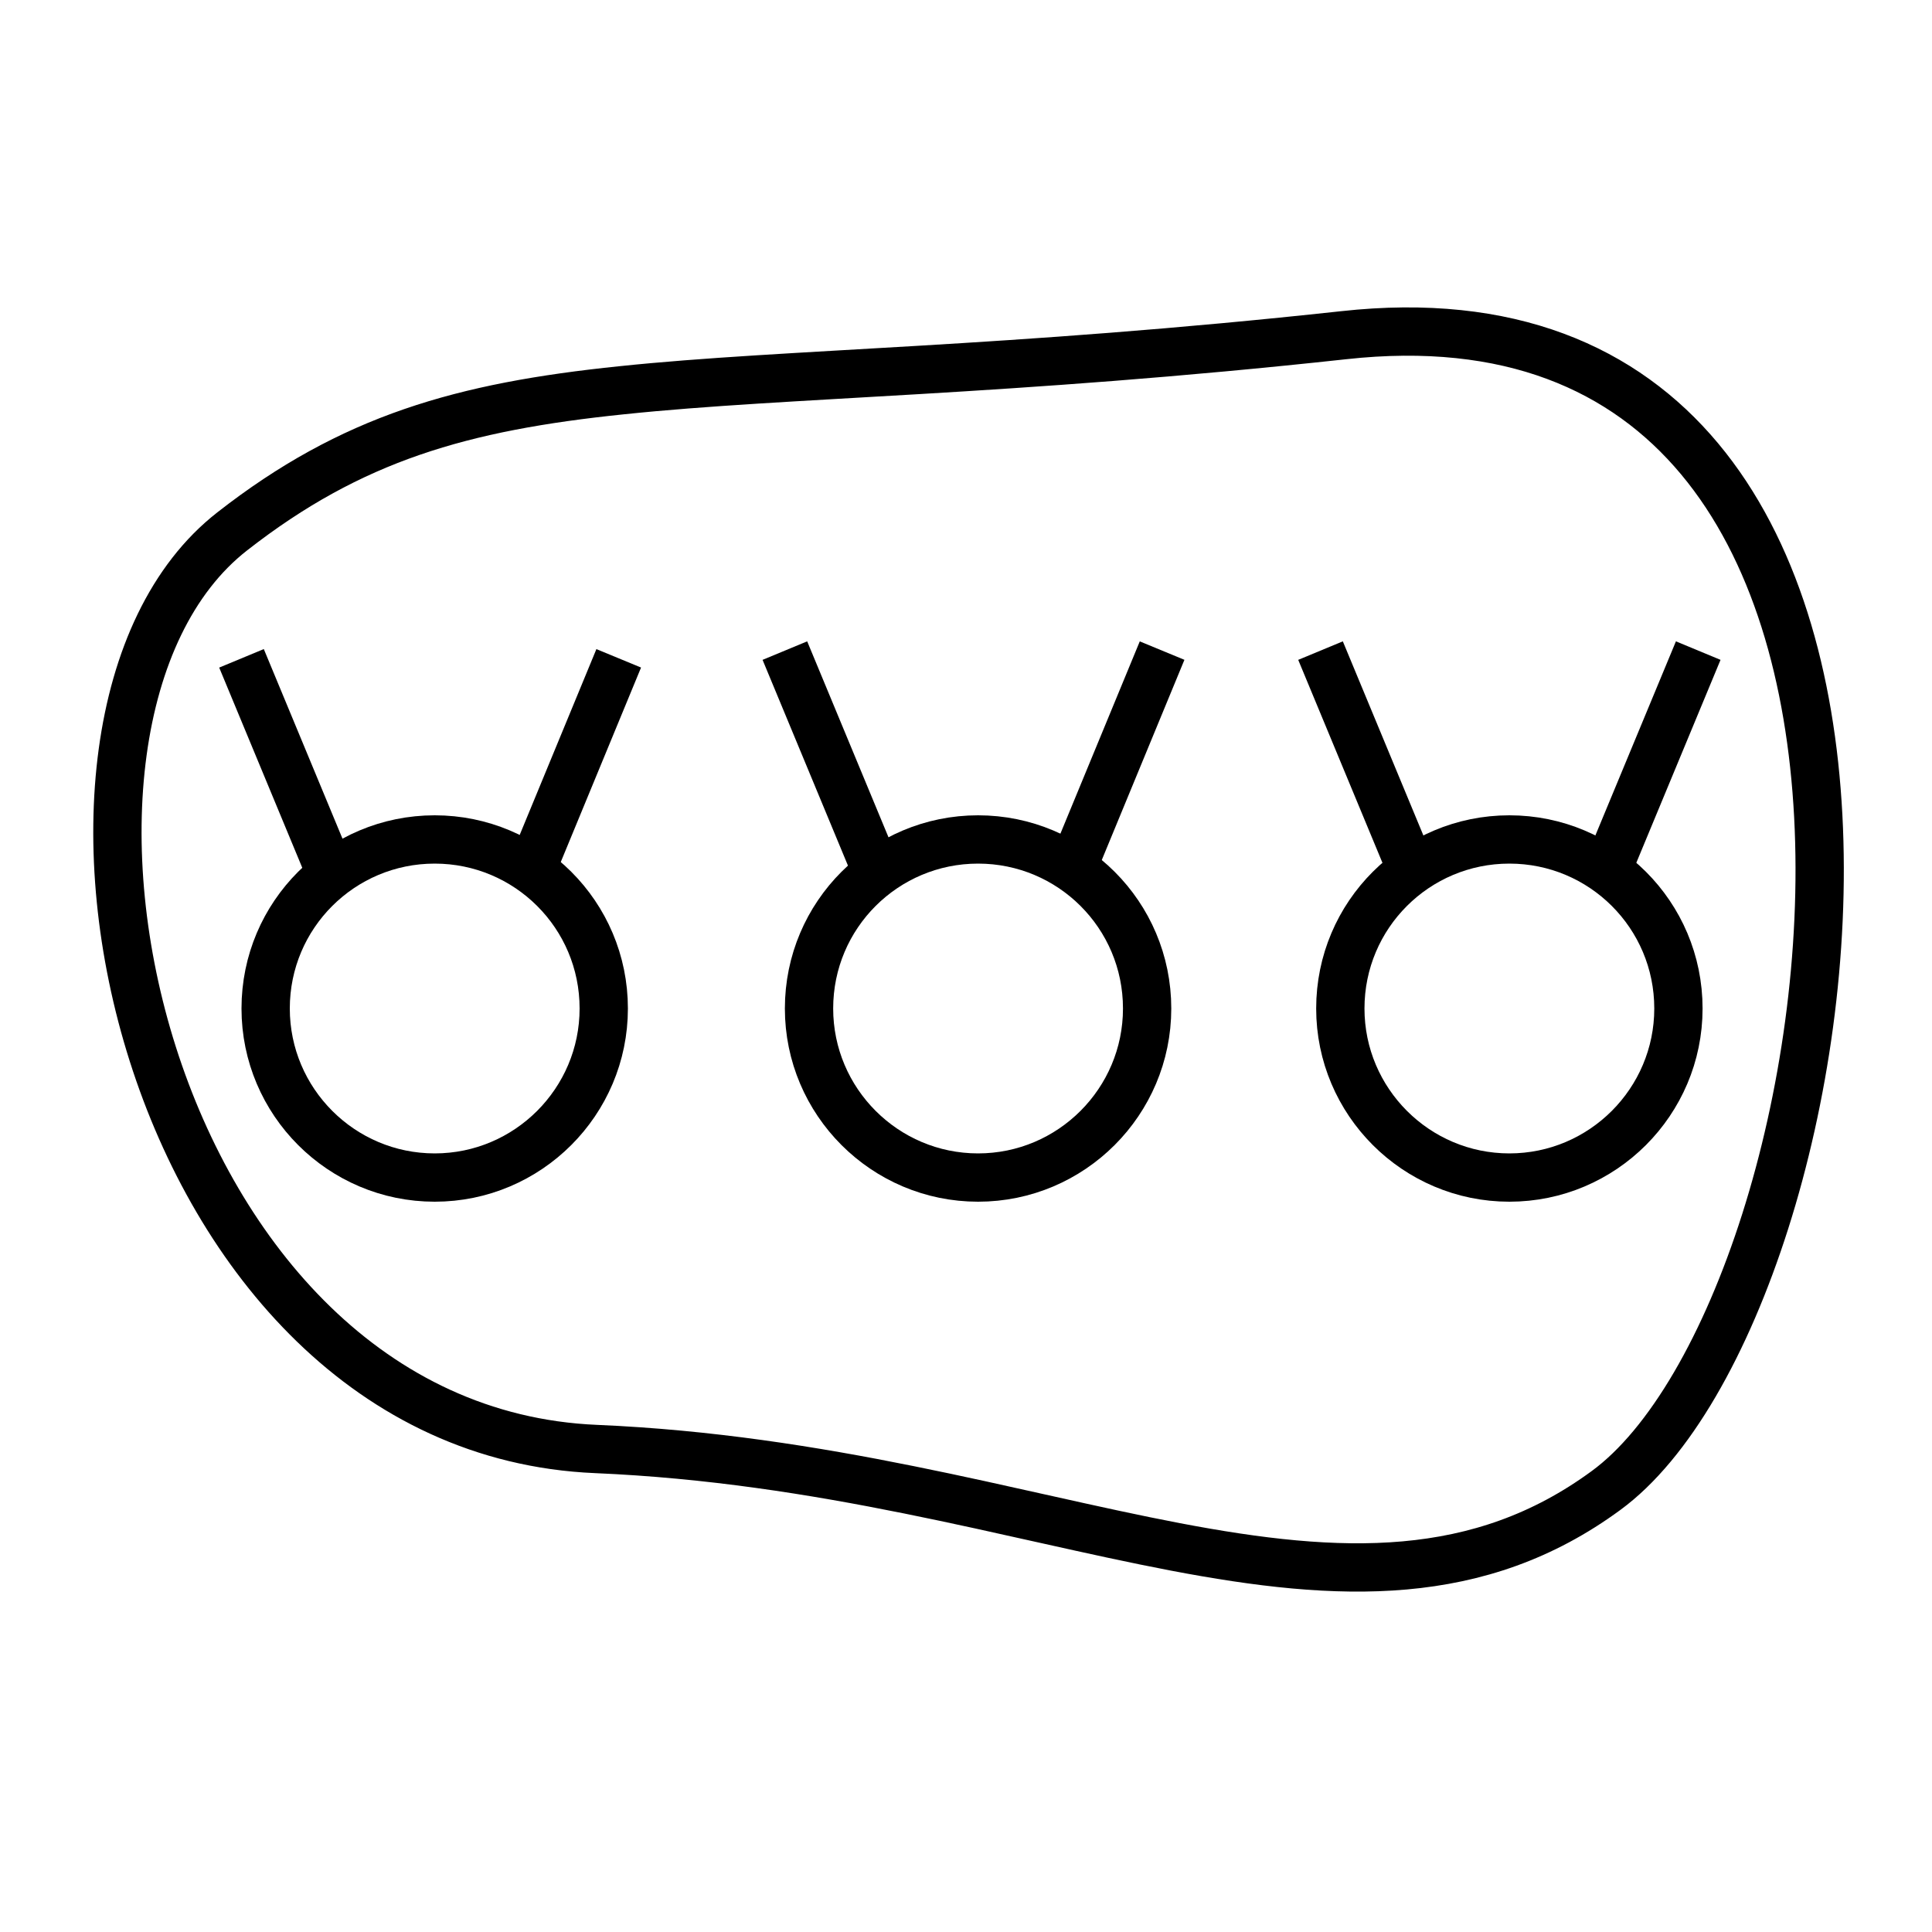 <svg xmlns="http://www.w3.org/2000/svg" version="1.2" viewBox="0 0 40 40" width="40" height="40">
  <path d="M4.81 11C7.28 9.07 9.57 8.42 12.87 8.08C16.3 7.72 20.83 7.7 27.82 6.94C41.52 5.43 38.51 27.01 33.25 30.86C27.99 34.72 21.72 30.4 12.34 30C2.95 29.6 -0.23 14.93 4.81 11Z" id="eDPqV0LoX" stroke-width="1" stroke="black" fill="none" fill-opacity="1"></path>
  <path d="M12.5 20.88C12.5 22.81 10.93 24.38 9 24.38C7.07 24.38 5.5 22.81 5.5 20.88C5.5 18.94 7.07 17.38 9 17.38C10.93 17.38 12.5 18.94 12.5 20.88Z" id="a4y994vGzP" stroke-width="1" stroke="black" fill="none" fill-opacity="1"></path>
  <path d="M23.75 20.88C23.75 22.81 22.18 24.38 20.25 24.38C18.32 24.38 16.75 22.81 16.75 20.88C16.75 18.94 18.32 17.38 20.25 17.38C22.18 17.38 23.75 18.94 23.75 20.88Z" id="cgckukAyw" stroke-width="1" stroke="black" fill="none" fill-opacity="1"></path>
  <path d="M34.75 20.88C34.75 22.81 33.18 24.38 31.25 24.38C29.32 24.38 27.75 22.81 27.75 20.88C27.75 18.94 29.32 17.38 31.25 17.38C33.18 17.38 34.75 18.94 34.75 20.88Z" id="b2qtEVSAkk" stroke-width="1" stroke="black" fill="none" fill-opacity="1"></path>
  <path d="M6.88 18.16L5 13.63" id="d4khWghu3" stroke-width="1" stroke="black" fill="none" fill-opacity="1"></path>
  <path d="M10.94 18.16L12.81 13.63" id="b2GtkZFD3B" stroke-width="1" stroke="black" fill="none" fill-opacity="1"></path>
  <path d="M18.13 18L16.25 13.47" id="h321PCgkyq" stroke-width="1" stroke="black" fill="none" fill-opacity="1"></path>
  <path d="M22.19 18L24.06 13.47" id="a1Dfn0ZVpR" stroke-width="1" stroke="black" fill="none" fill-opacity="1"></path>
  <path d="M29.22 18L27.34 13.47" id="a34MBvXBu7" stroke-width="1" stroke="black" fill="none" fill-opacity="1"></path>
  <path d="M33.28 18L35.16 13.47" id="aVb9UHyOn" stroke-width="1" stroke="black" fill="none" fill-opacity="1"></path>
</svg>
